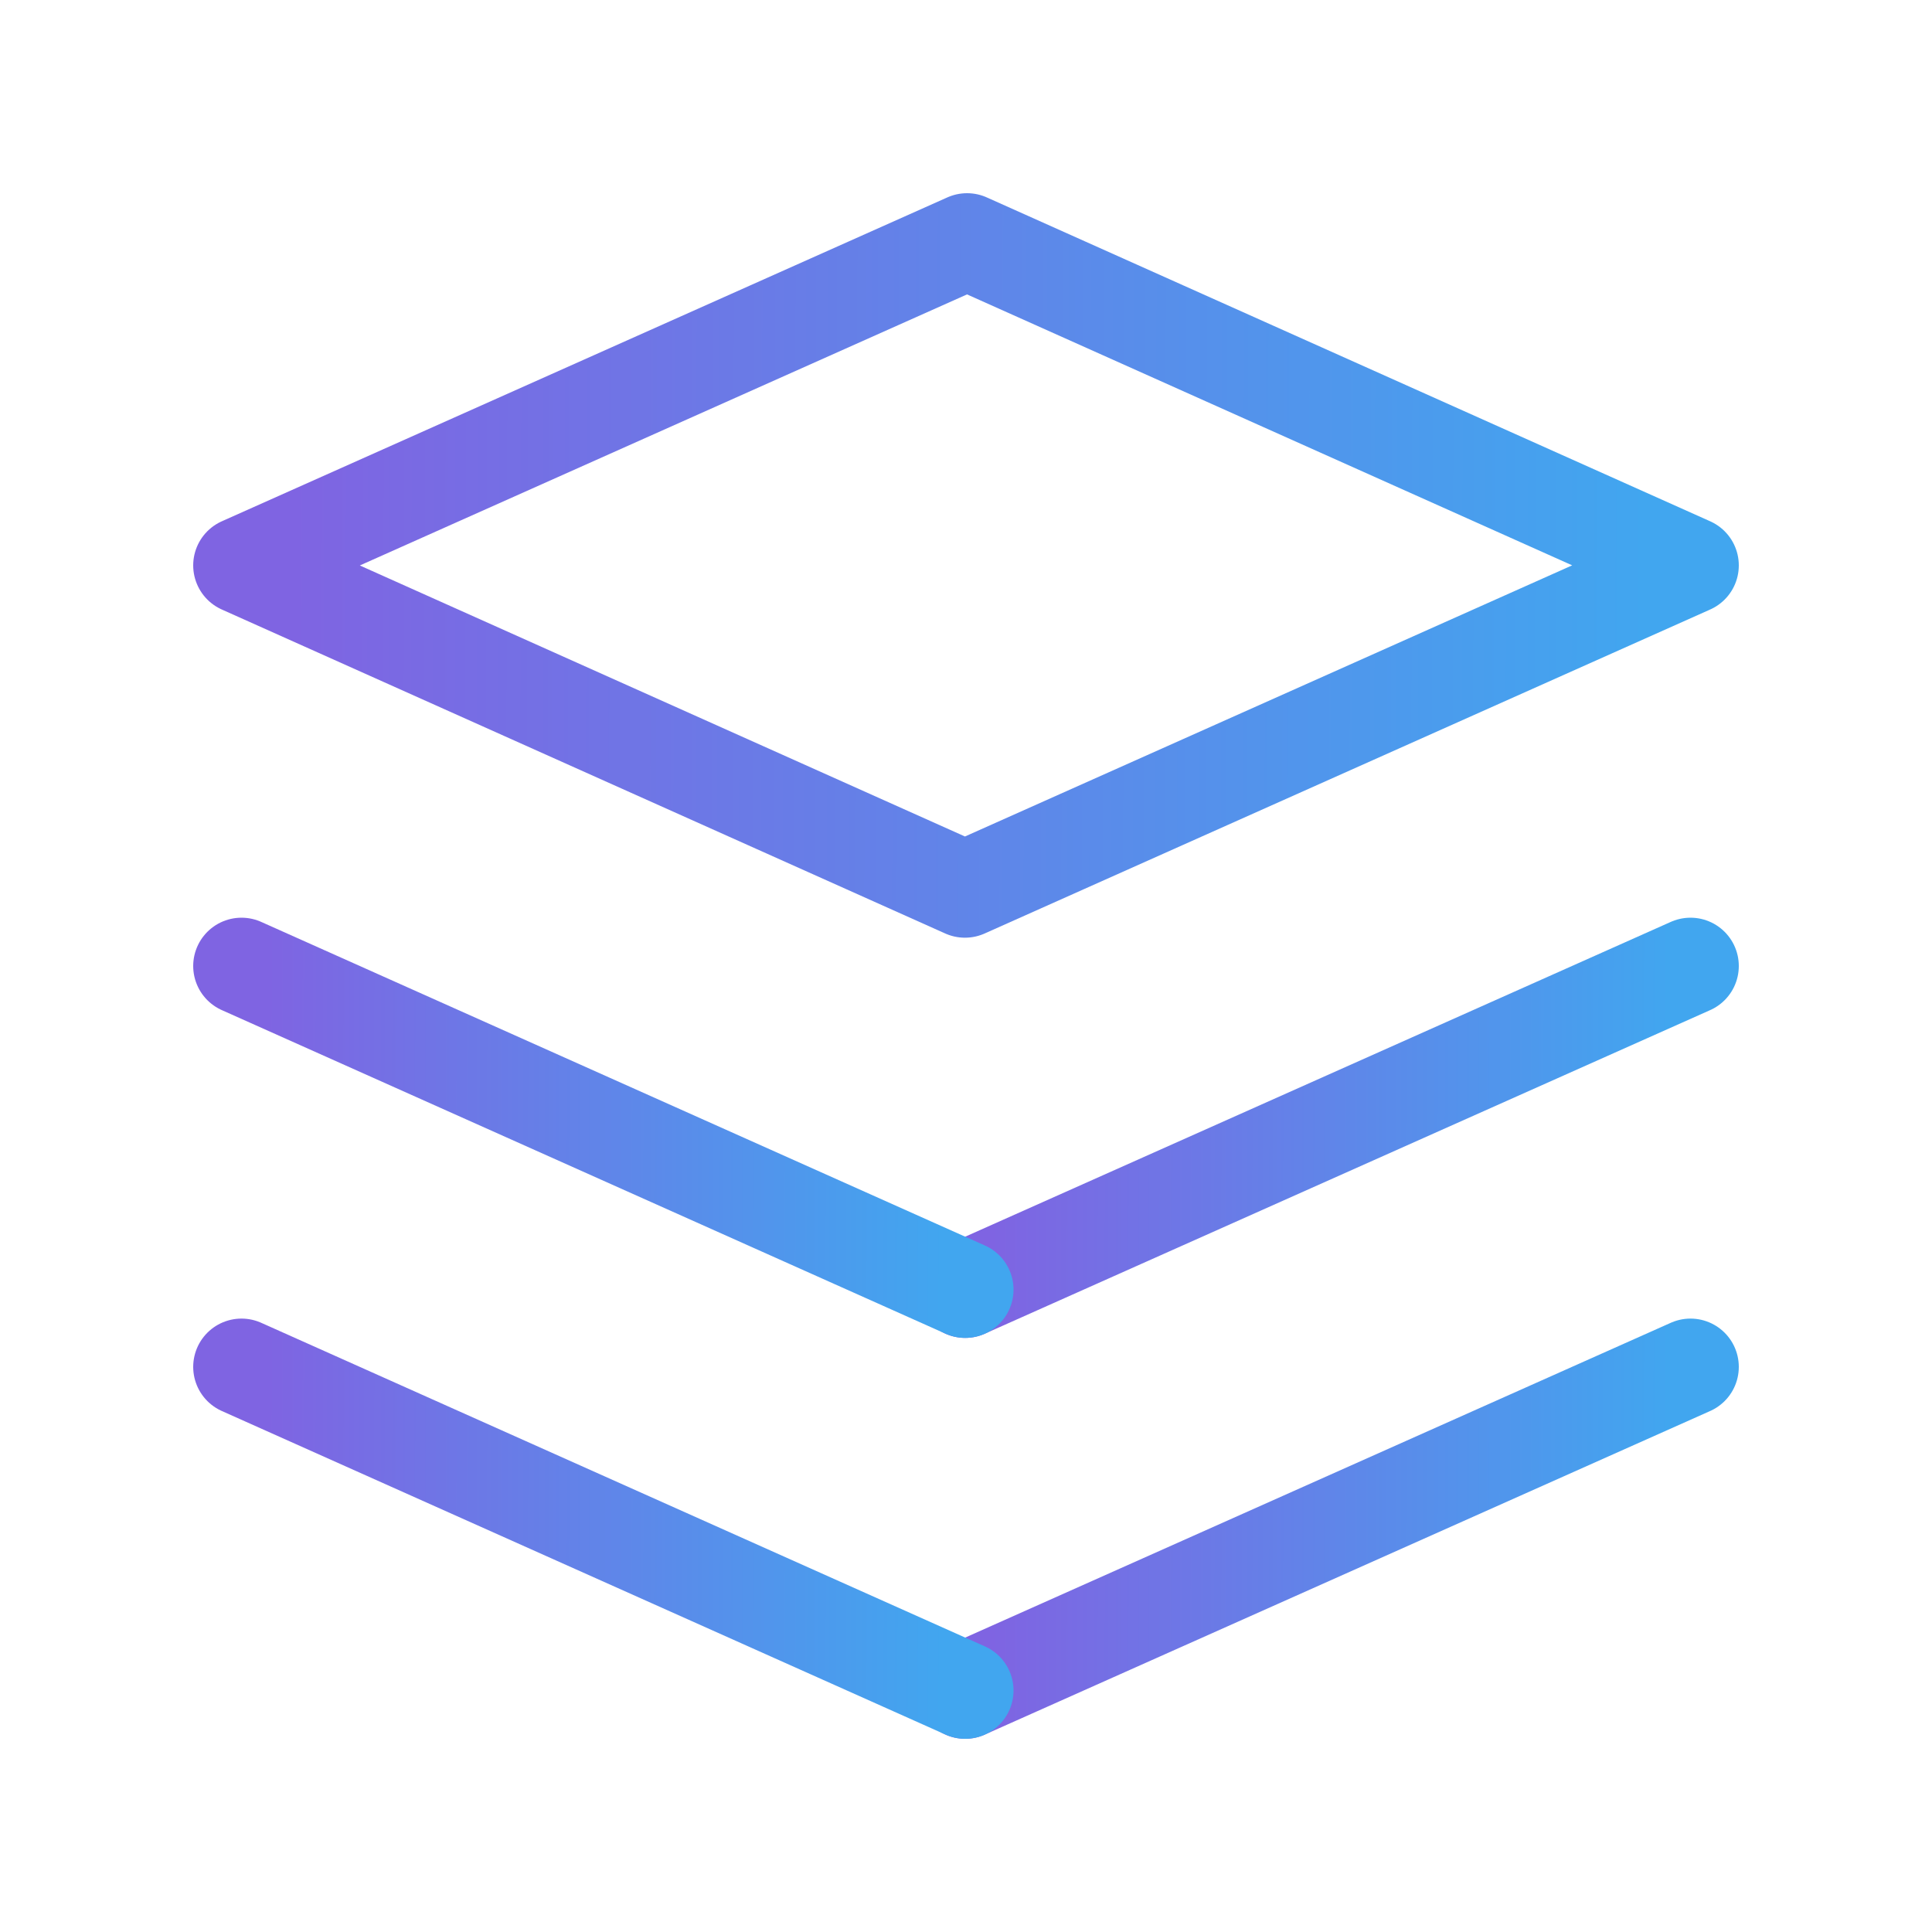 <svg width="20" height="20" viewBox="0 0 20 20" fill="none" xmlns="http://www.w3.org/2000/svg">
<path d="M17.5 14.15L9.991 17.5" stroke="url(#paint0_linear_2_541)" stroke-linecap="round" stroke-linejoin="round"/>
<path d="M9.992 17.5L2.5 14.15" stroke="url(#paint1_linear_2_541)" stroke-linecap="round" stroke-linejoin="round"/>
<path d="M17.5 10L9.991 13.35" stroke="url(#paint2_linear_2_541)" stroke-linecap="round" stroke-linejoin="round"/>
<path d="M9.992 13.35L2.5 10" stroke="url(#paint3_linear_2_541)" stroke-linecap="round" stroke-linejoin="round"/>
<path d="M2.5 5.853L9.989 9.207L17.5 5.853L10.011 2.5L2.5 5.853Z" stroke="url(#paint4_linear_2_541)" stroke-linecap="round" stroke-linejoin="round"/>
<defs>
<linearGradient id="paint0_linear_2_541" x1="10.249" y1="15.959" x2="17.279" y2="15.979" gradientUnits="userSpaceOnUse">
<stop stop-color="#7F64E2"/>
<stop offset="1" stop-color="#41A6EF"/>
</linearGradient>
<linearGradient id="paint1_linear_2_541" x1="2.757" y1="15.959" x2="9.771" y2="15.979" gradientUnits="userSpaceOnUse">
<stop stop-color="#7F64E2"/>
<stop offset="1" stop-color="#41A6EF"/>
</linearGradient>
<linearGradient id="paint2_linear_2_541" x1="10.249" y1="11.809" x2="17.279" y2="11.829" gradientUnits="userSpaceOnUse">
<stop stop-color="#7F64E2"/>
<stop offset="1" stop-color="#41A6EF"/>
</linearGradient>
<linearGradient id="paint3_linear_2_541" x1="2.757" y1="11.809" x2="9.771" y2="11.829" gradientUnits="userSpaceOnUse">
<stop stop-color="#7F64E2"/>
<stop offset="1" stop-color="#41A6EF"/>
</linearGradient>
<linearGradient id="paint4_linear_2_541" x1="3.015" y1="6.122" x2="17.059" y2="6.162" gradientUnits="userSpaceOnUse">
<stop stop-color="#7F64E2"/>
<stop offset="1" stop-color="#41A6EF"/>
</linearGradient>
</defs>
</svg>
